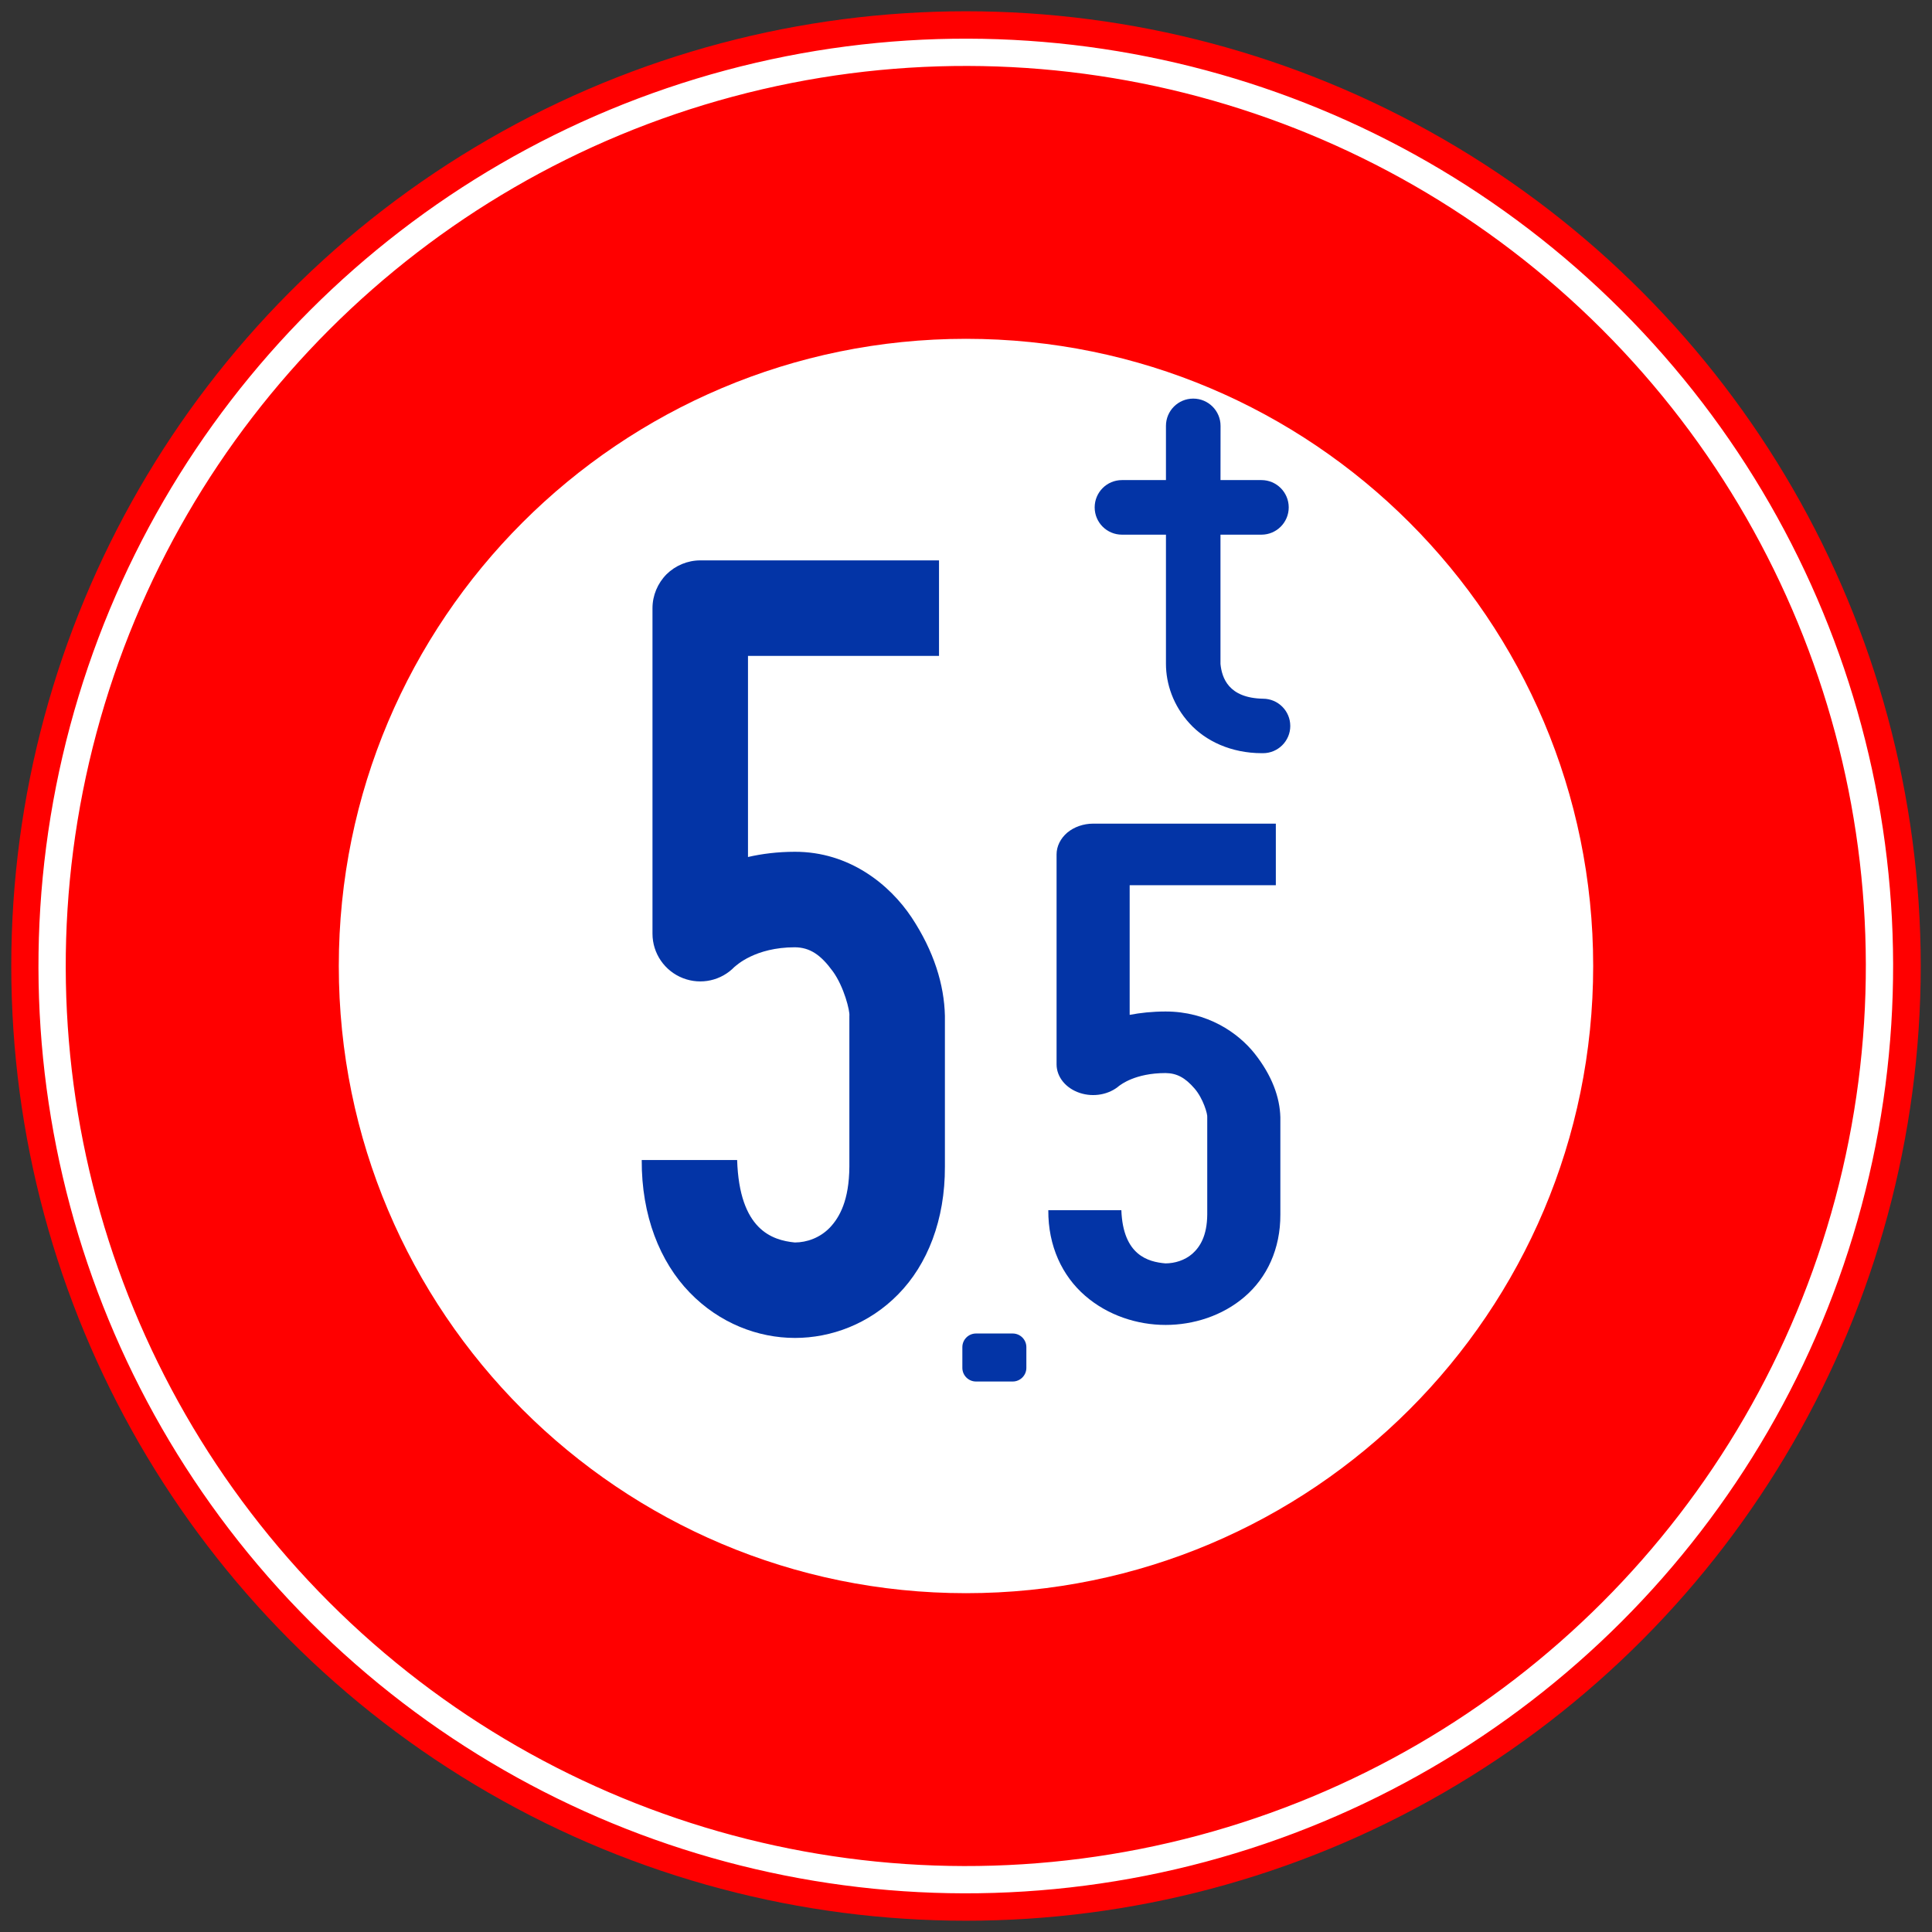 <svg class="svgOrigin" xmlns="http://www.w3.org/2000/svg" width="400" height="400" x="0px" y="0px" viewBox="0 0 400 400" enable-background="new 0 0 400 400">
<rect x="0" y="0" width="400" height="400" fill="#333333" stroke="none"/>
<g>
	<circle fill="#FF0000" cx="200" cy="200" r="197.666"/>
	
		<ellipse transform="matrix(0.707 -0.707 0.707 0.707 -82.843 200)" fill="none" stroke="#FFFFFF" stroke-width="5.648" cx="200" cy="200" rx="189.194" ry="189.195"/>
	<path fill="#FFFFFF" d="M329.851,200c0-71.715-58.142-129.851-129.851-129.851
		c-71.715,0-129.856,58.136-129.856,129.851c0,71.72,58.142,129.851,129.856,129.851
		C271.709,329.851,329.851,271.72,329.851,200z"/>
	<path fill="#0334A6" d="M261.489,144.66c-7.159-0.144-8.516-4.335-8.802-7.197
		c0-2.736,0-15.101,0-26.766h8.487c3.11,0,5.643-2.531,5.643-5.647
		c0-3.122-2.532-5.653-5.643-5.653h-8.482c0-6.491,0.006-11.207,0.011-11.224
		c0-3.122-2.536-5.647-5.658-5.647c-3.122,0-5.647,2.526-5.647,5.647c0,0,0,4.721,0,11.224
		h-9.111c-3.127,0-5.647,2.532-5.647,5.653c0,3.116,2.521,5.647,5.647,5.647h9.111
		c0,11.665,0,24.03,0,26.766c0.011,4.136,1.5,8.598,4.87,12.293
		c3.309,3.662,8.62,6.183,15.001,6.183c0.072,0,0.149,0,0.221,0
		c3.11,0,5.647-2.526,5.647-5.637C267.137,147.181,264.6,144.66,261.489,144.66z"/>
	<path fill="#0334A6" d="M164.559,277.004c-7.589,0-15.603-3.022-21.763-9.398l0,0
		c-6.177-6.364-9.994-15.938-9.933-27.438l0,0h19.755
		c0.458,14.483,7.252,16.602,11.94,17.075l0,0c2.499-0.011,5.195-0.954,7.252-3.077l0,0
		c2.03-2.14,3.999-5.664,4.043-12.636l0,0c0-5.779,0-21.3,0-31.21l0,0
		c0.143-0.943-1.098-6.028-3.436-9.227l0,0c-2.499-3.43-4.743-4.936-7.859-4.969l0,0
		c-8.234,0.011-12.128,3.783-12.437,4.026l0,0l-0.005-0.005l-0.005-0.006
		c-2.758,2.891-6.966,3.828-10.7,2.383l0,0c-3.811-1.478-6.32-5.135-6.32-9.216l0,0
		v-67.402c0-2.603,1.064-5.146,2.901-6.999l0,0c1.842-1.825,4.385-2.884,6.988-2.884l0,0h49.433
		v19.772h-39.55v41.64c2.879-0.662,6.111-1.075,9.696-1.081l0,0
		c11.323-0.022,19.667,6.817,24.168,13.573l0,0c4.633,6.999,6.761,13.948,6.905,20.395l0,0
		c0,9.91,0,25.431,0,31.21l0,0c0.045,11.009-3.607,20.285-9.674,26.446l0,0
		c-6.028,6.16-13.914,9.028-21.349,9.028l0,0C164.592,277.004,164.576,277.004,164.559,277.004
		L164.559,277.004z M152.117,200.144l0.005,0.005C152.117,200.149,152.117,200.144,152.117,200.144
		L152.117,200.144z"/>
	<path fill="#0334A6" d="M241.298,274.312c-5.808,0-11.935-1.952-16.656-6.061l0,0
		c-4.727-4.104-7.649-10.274-7.6-17.688l0,0h15.123c0.348,9.338,5.543,10.7,9.133,11.009
		l0,0c1.914-0.011,3.982-0.618,5.554-1.985l0,0c1.55-1.379,3.062-3.651,3.095-8.147l0,0
		c0-3.728,0-13.732,0-20.119l0,0c0.105-0.612-0.839-3.889-2.626-5.951l0,0
		c-1.913-2.212-3.634-3.183-6.022-3.204l0,0c-6.293,0.005-9.276,2.438-9.514,2.598l0,0
		l-0.006-0.006h-0.005c-2.112,1.858-5.328,2.466-8.18,1.533l0,0
		c-2.923-0.954-4.842-3.309-4.842-5.939l0,0V176.897c0-1.676,0.811-3.314,2.217-4.511l0,0
		c1.406-1.175,3.353-1.859,5.35-1.859l0,0h37.829v12.746h-30.262v26.843
		c2.2-0.425,4.671-0.689,7.412-0.695l0,0c8.67-0.017,15.052,4.395,18.498,8.753l0,0
		c3.552,4.512,5.179,8.989,5.289,13.148l0,0c0,6.387,0,16.391,0,20.119l0,0
		c0.033,7.099-2.763,13.077-7.406,17.048l0,0c-4.616,3.971-10.65,5.824-16.342,5.824l0,0
		C241.325,274.312,241.31,274.312,241.298,274.312L241.298,274.312z M231.778,224.758l0.006,0.006
		C231.778,224.764,231.778,224.758,231.778,224.758L231.778,224.758z"/>
	<g>
		<path fill="#0334A6" d="M212.497,283.203c0,1.555-1.269,2.823-2.823,2.823h-7.605
			c-1.556,0-2.824-1.269-2.824-2.823v-4.291c0-1.556,1.268-2.824,2.824-2.824h7.605
			c1.555,0,2.823,1.269,2.823,2.824V283.203z"/>
	</g>
</g>
</svg>
